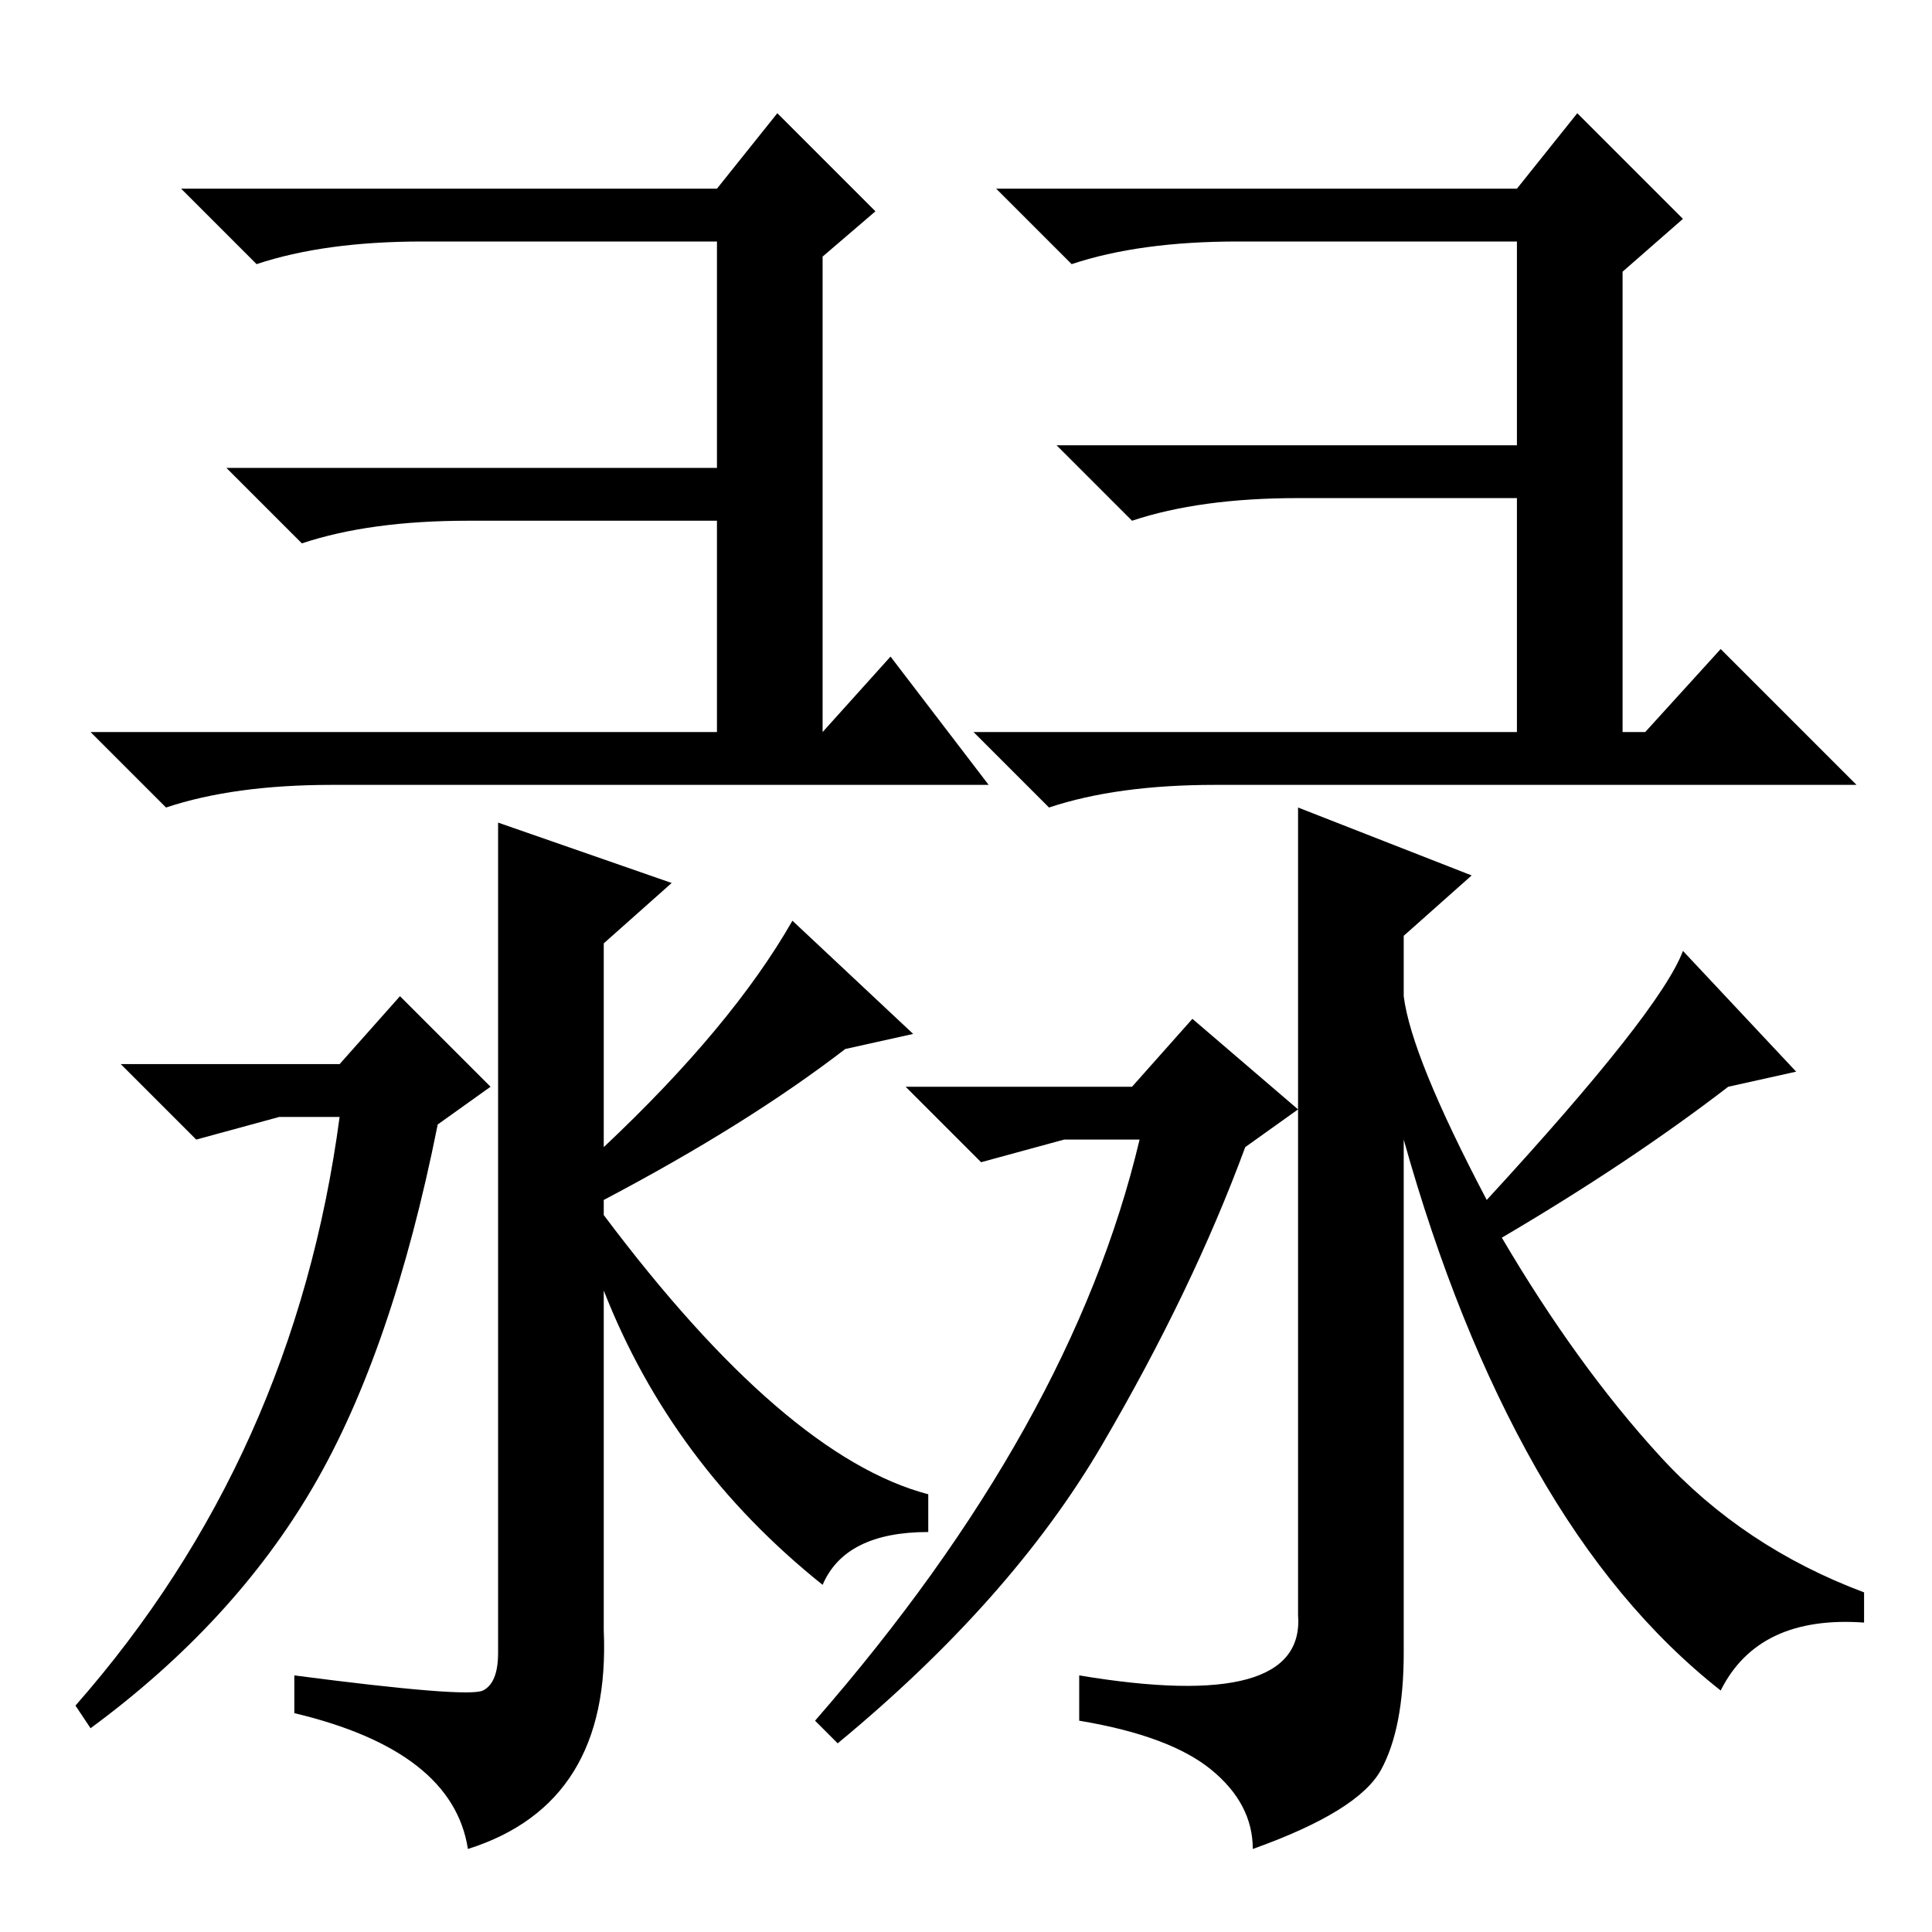 <?xml version="1.0" standalone="no"?>
<!DOCTYPE svg PUBLIC "-//W3C//DTD SVG 1.1//EN" "http://www.w3.org/Graphics/SVG/1.1/DTD/svg11.dtd" >
<svg xmlns="http://www.w3.org/2000/svg" xmlns:xlink="http://www.w3.org/1999/xlink" version="1.1" viewBox="0 -36 256 256">
  <g transform="matrix(1 0 0 -1 0 220)">
   <path fill="currentColor"
d="M10 30q29 33 35 78h-8l-11 -3l-10 10h29l8 9l12 -12l-7 -5q-6 -30 -16.5 -48t-29.5 -32zM108 28q34 39 43 77h-10l-11 -3l-10 10h30l8 9l14 -12l-7 -5q-7 -19 -19 -39.5t-35 -39.5zM89 139l-9 -8v-27q17 16 25 30l16 -15l-9 -2q-13 -10 -32 -20v-2q24 -32 43 -37v-5
q-11 0 -14 -7q-20 16 -29 39v-45q1 -23 -18 -29q-2 13 -23 18v5q23 -3 25 -2t2 5v110zM44 152q-13 0 -22 -3l-10 10h83v28h-33q-13 0 -22 -3l-10 10h65v30h-39q-13 0 -22 -3l-10 10h71l8 10l13 -13l-7 -6v-63l9 10l13 -17h-87zM172 152h-11q-13 0 -22 -3l-10 10h72v31h-29
q-13 0 -22 -3l-10 10h61v27h-37q-13 0 -22 -3l-10 10h69l8 10l14 -14l-8 -7v-61h3l10 11l18 -18h-61h-13zM195 140l-9 -8v-8q1 -8 11 -27q23 25 26 33l15 -16l-9 -2q-13 -10 -30 -20q10 -17 21 -29t27 -18v-4q-14 1 -19 -9q-14 11 -24.5 29.5t-17.5 43.5v-68q0 -10 -3 -15.5
t-17 -10.5q0 6 -5.5 10.5t-17.5 6.5v6q30 -5 29 8v13v94z" />
  </g>

</svg>
